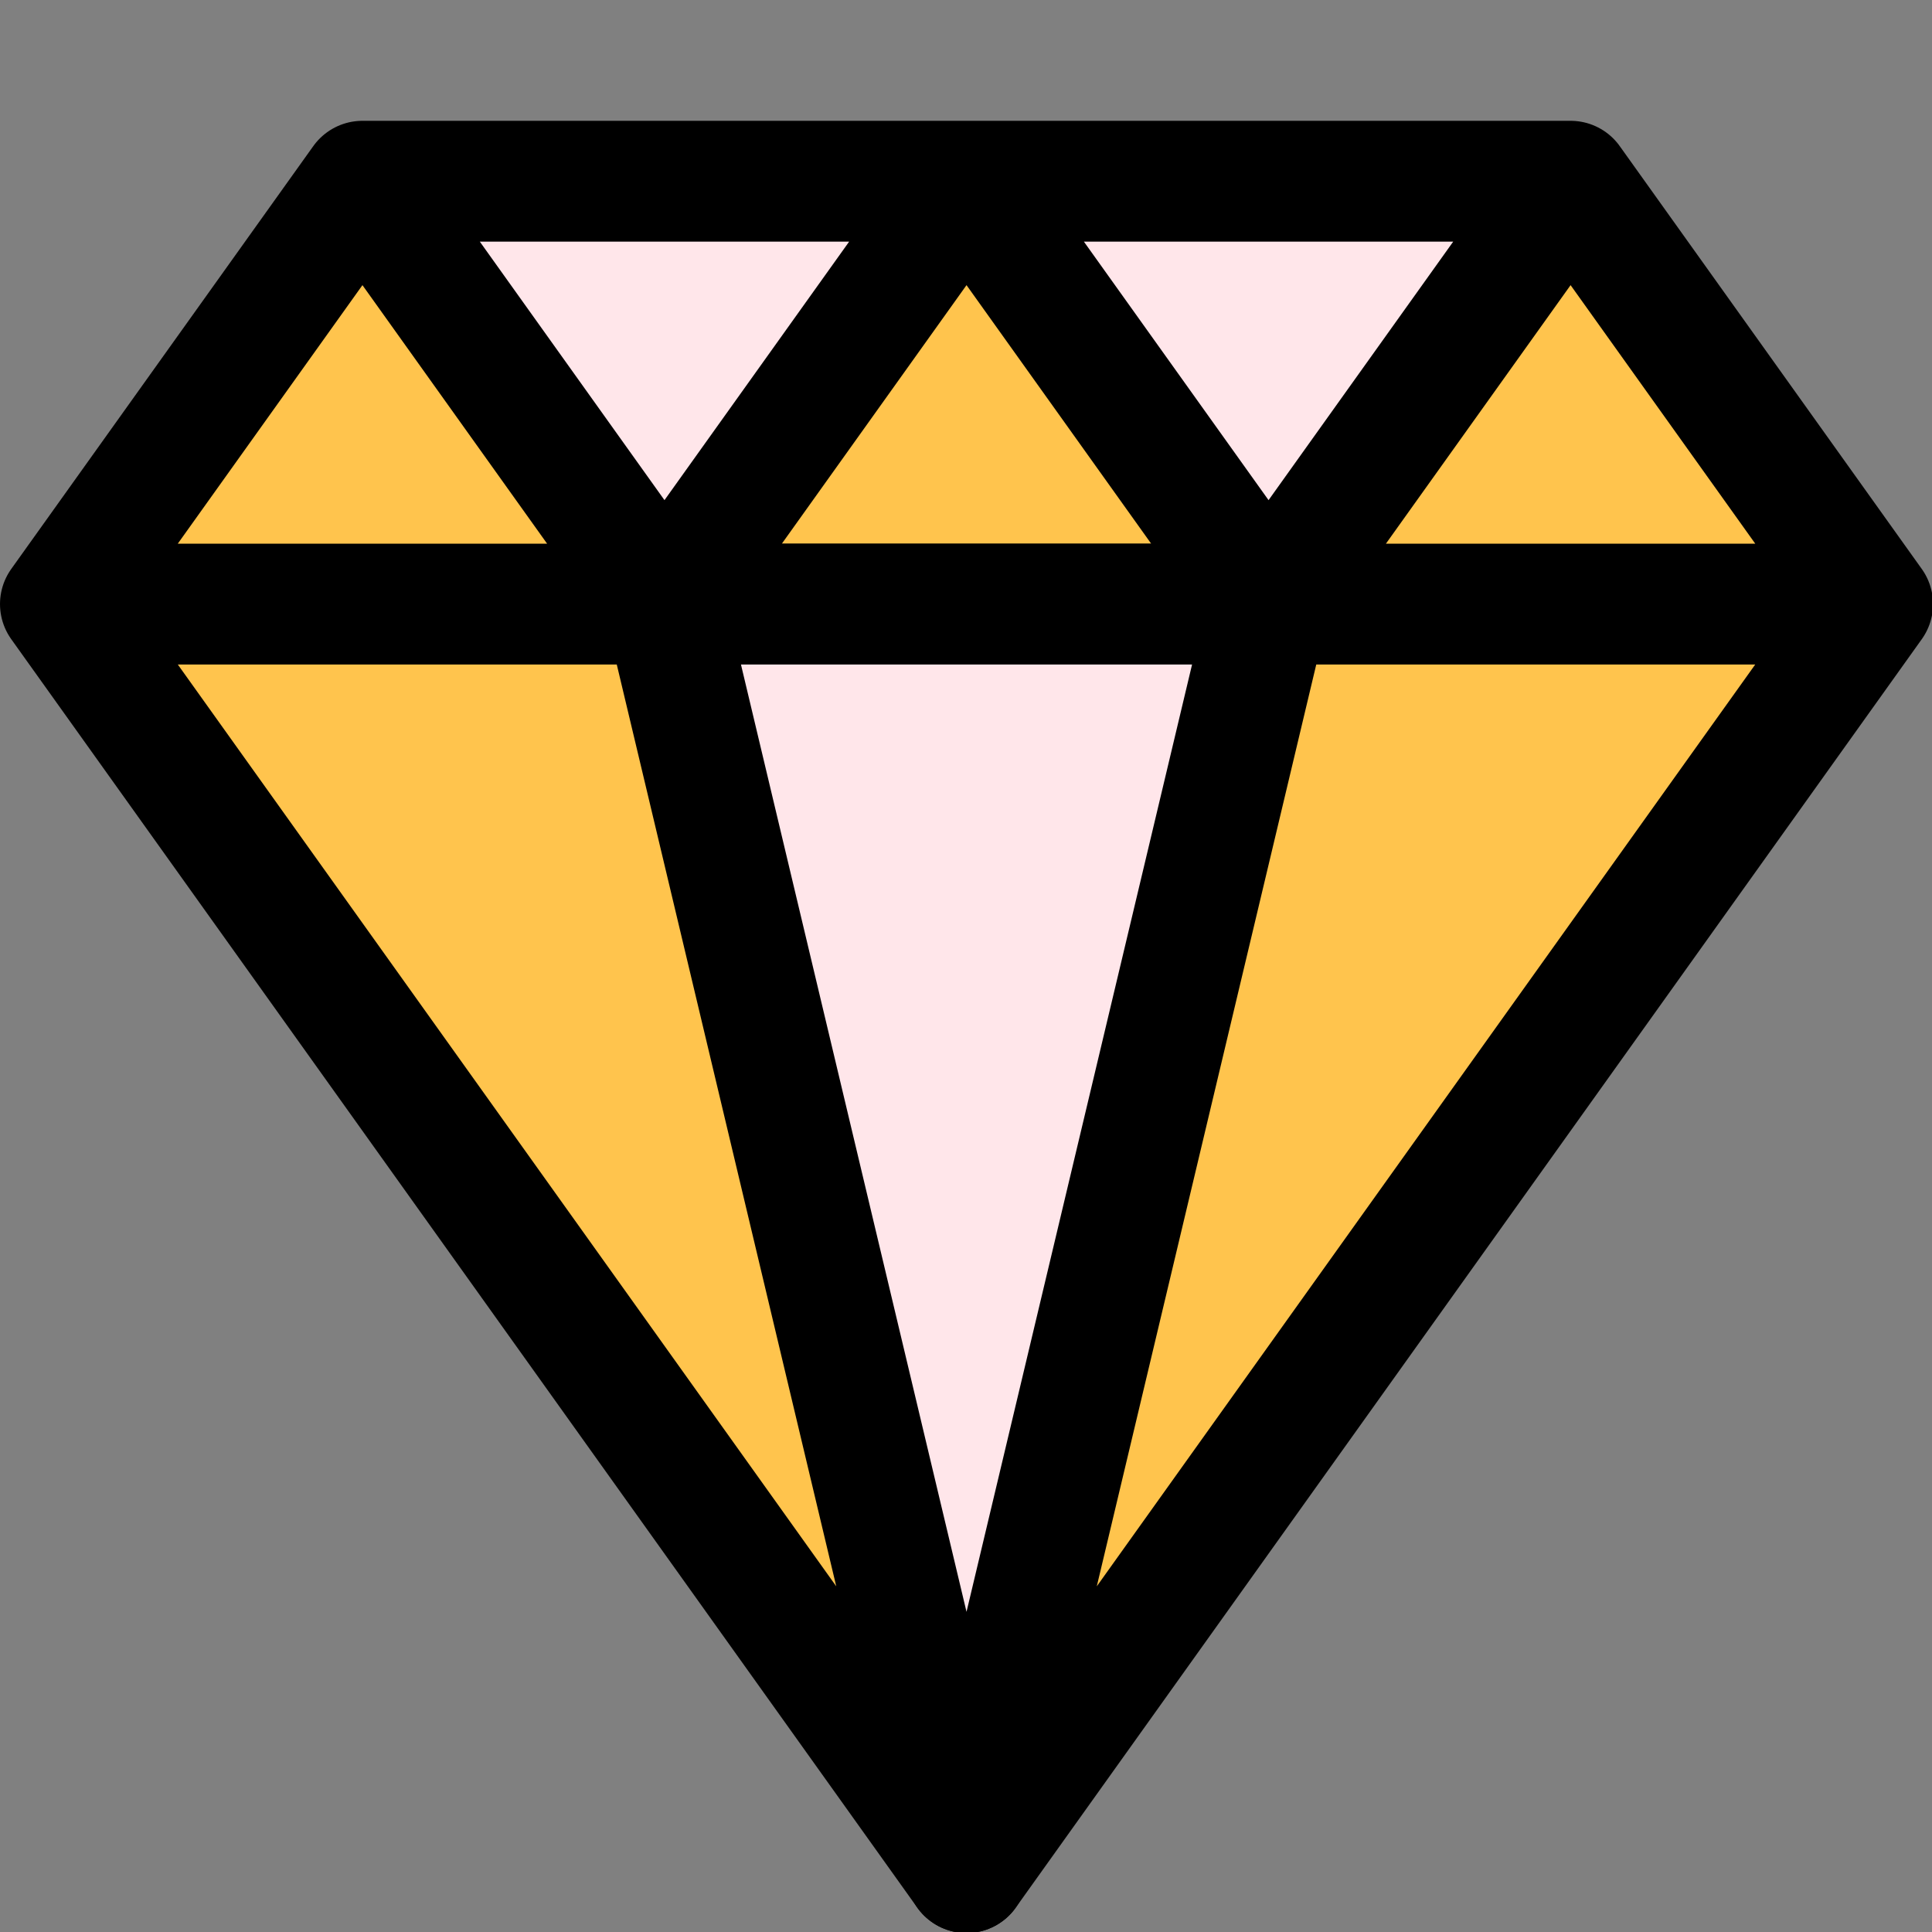 <?xml version="1.0" encoding="UTF-8"?>
<svg xmlns="http://www.w3.org/2000/svg" xmlns:xlink="http://www.w3.org/1999/xlink" width="30px" height="30px" viewBox="0 0 30 30" version="1.1">
<rect x="0" y="0" width="30" height="30" fill="#808080" stroke="none"/>
<g id="surface1">
<path style=" stroke:none;fill-rule:nonzero;fill:rgb(100%,76.863%,30.196%);fill-opacity:1;" d="M 15 2.812 L 19.688 9.375 L 10.312 9.375 Z M 15 2.812 "/>
<path style=" stroke:none;fill-rule:nonzero;fill:rgb(100%,76.863%,30.196%);fill-opacity:1;" d="M 10.312 9.375 L 5.625 2.812 L 0.938 9.375 Z M 10.312 9.375 "/>
<path style=" stroke:none;fill-rule:nonzero;fill:rgb(100%,76.863%,30.196%);fill-opacity:1;" d="M 29.062 9.375 L 24.375 2.812 L 19.688 9.375 Z M 29.062 9.375 "/>
<path style="fill:none;stroke-width:2;stroke-linecap:round;stroke-linejoin:round;stroke:rgb(0%,0%,0%);stroke-opacity:1;stroke-miterlimit:4;" d="M 11 10 L 16 31 L 21 10 Z M 11 10 " transform="matrix(0.938,0,0,0.938,0,0)"/>
<path style=" stroke:none;fill-rule:nonzero;fill:rgb(100%,76.863%,30.196%);fill-opacity:1;" d="M 15 29.062 L 0.938 9.375 L 10.312 9.375 Z M 15 29.062 "/>
<path style=" stroke:none;fill-rule:nonzero;fill:rgb(100%,76.863%,30.196%);fill-opacity:1;" d="M 15 29.062 L 19.688 9.375 L 29.062 9.375 Z M 15 29.062 "/>
<path style=" stroke:none;fill-rule:nonzero;fill:rgb(100%,90.196%,91.765%);fill-opacity:1;" d="M 10.312 9.375 L 5.625 2.812 L 15 2.812 Z M 10.312 9.375 "/>
<path style=" stroke:none;fill-rule:nonzero;fill:rgb(100%,90.196%,91.765%);fill-opacity:1;" d="M 19.688 9.375 L 15 2.812 L 24.375 2.812 L 19.688 9.375 L 15 29.062 L 10.312 9.375 Z M 19.688 9.375 "/>
<path style="fill:none;stroke-width:2;stroke-linecap:round;stroke-linejoin:round;stroke:rgb(0%,0%,0%);stroke-opacity:1;stroke-miterlimit:4;" d="M 6 3 L 1 10 M 6 3 L 26 3 M 6 3 L 11 10 M 1 10 L 16 31 M 1 10 L 31 10 M 16 31 L 31 10 M 16 31 L 21 10 M 16 31 L 11 10 M 31 10 L 26 3 M 26 3 L 21 10 M 21 10 L 16 3 L 11 10 " transform="matrix(0.938,0,0,0.938,0,0)"/>
</g>
</svg>
